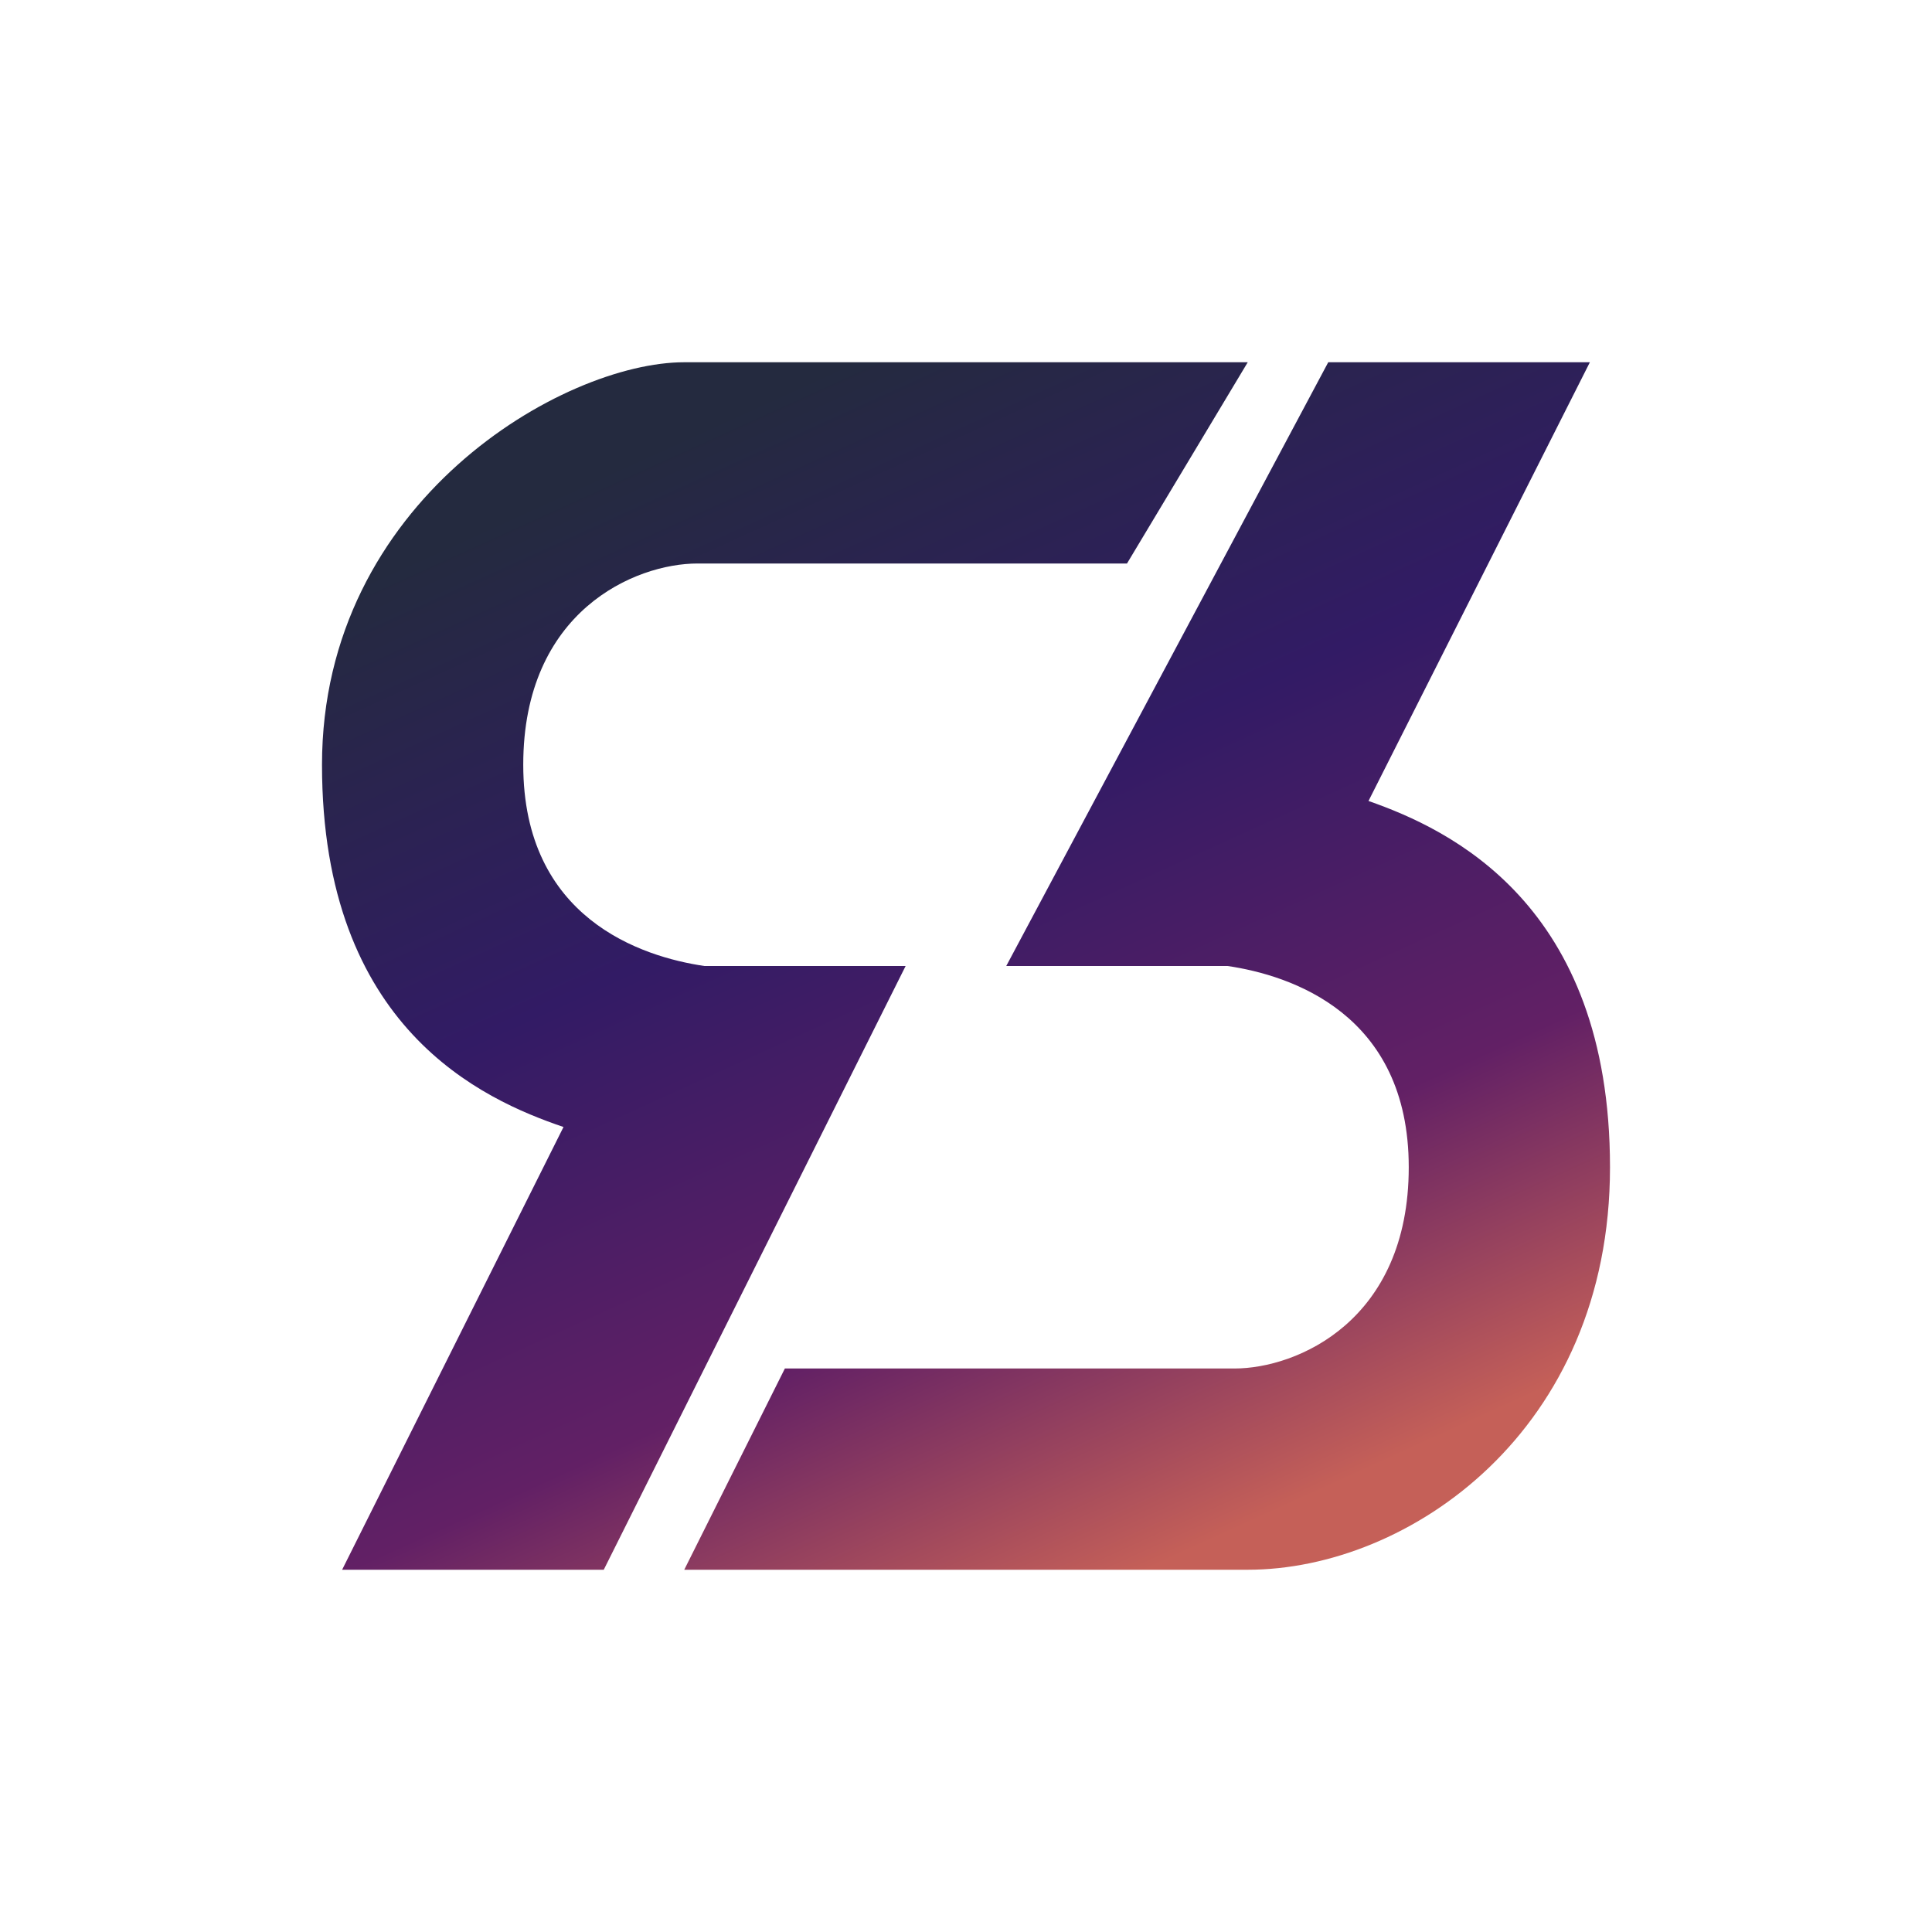 <svg xmlns="http://www.w3.org/2000/svg" width="24" height="24" fill="none" viewBox="0 0 24 24">
    <path fill="url(#REV3L__a)" d="M15.5 4.5 14 7H8.665C7.89 7 6.5 7.59 6.5 9.5s1.47 2.385 2.25 2.5h2.5L7.5 19.5H4.25L7 14c-1-.34-3-1.225-3-4.5s3-5 4.5-5zm-7 15L9.75 17h5.585c.775 0 2.165-.59 2.165-2.5s-1.47-2.385-2.25-2.5H12.5l4-7.5h3.25L17 9.95c1 .35 3 1.275 3 4.55s-2.5 5-4.5 5z"/>
    <defs>
        <linearGradient id="REV3L__a" x1="8.714" x2="15.012" y1="5.304" y2="19.15" gradientUnits="userSpaceOnUse">
            <stop stop-color="#242A3F"/>
            <stop offset=".38" stop-color="#321B65"/>
            <stop offset=".73" stop-color="#622065"/>
            <stop offset="1" stop-color="#C56058"/>
        </linearGradient>
    </defs>
</svg>
